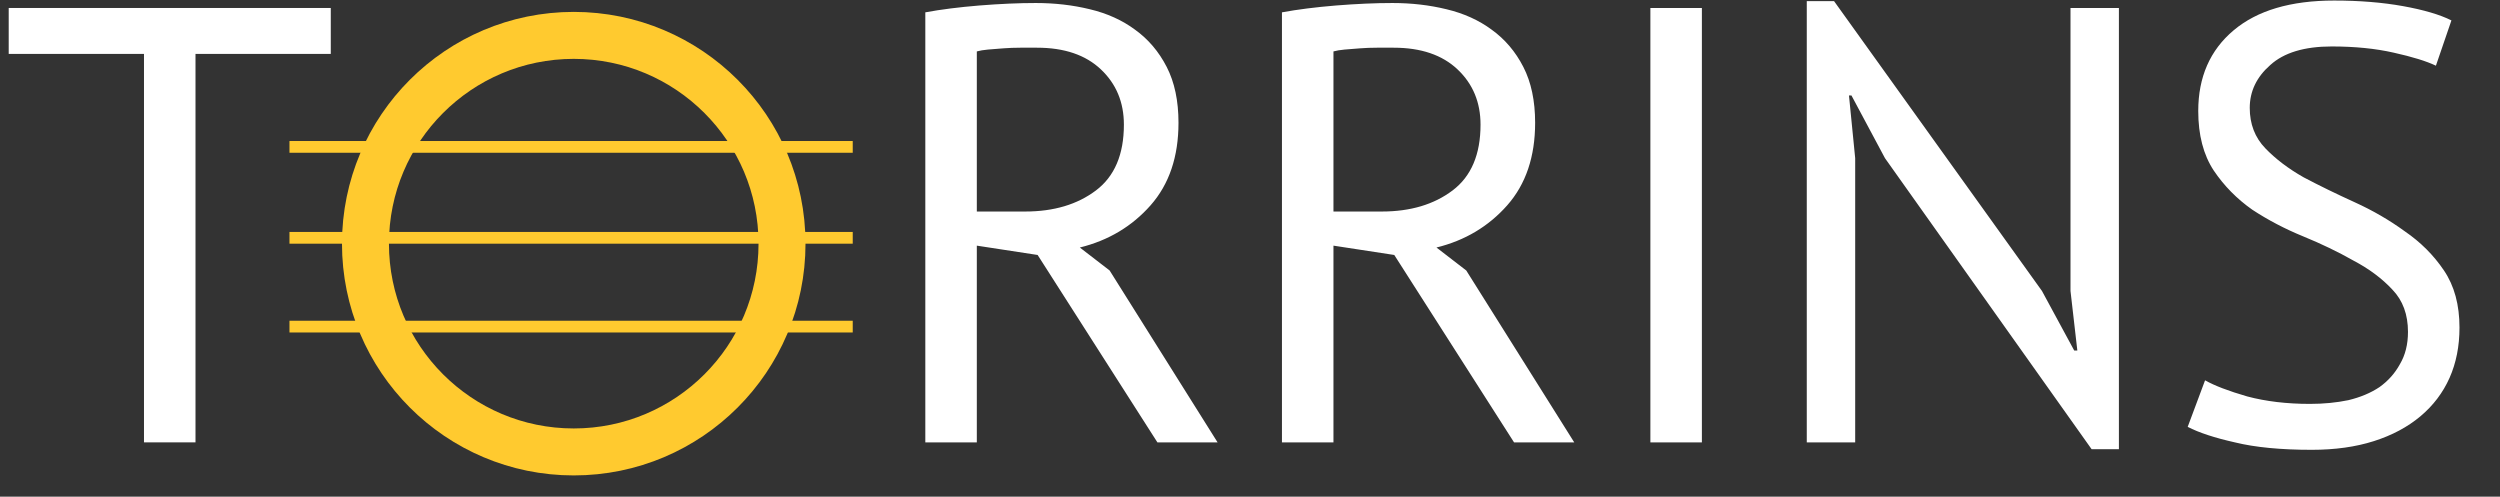 <svg width="151" height="30" viewBox="0 0 151 30" fill="none" xmlns="http://www.w3.org/2000/svg">
<rect x="0" y="0" width="151" height="30" fill="#333333" stroke="none"/>
<path d="M55.889 0.745C56.839 0.57 57.925 0.432 59.15 0.332C60.399 0.232 61.536 0.182 62.56 0.182C63.71 0.182 64.797 0.307 65.821 0.557C66.871 0.807 67.783 1.219 68.558 1.794C69.357 2.369 69.994 3.118 70.469 4.043C70.944 4.967 71.181 6.092 71.181 7.416C71.181 9.465 70.619 11.127 69.495 12.401C68.37 13.675 66.946 14.525 65.222 14.95L67.021 16.337L73.542 26.719H69.907L62.673 15.4L59 14.837V26.719H55.889V0.745ZM62.636 2.881C62.311 2.881 61.973 2.881 61.623 2.881C61.274 2.881 60.936 2.894 60.611 2.919C60.287 2.943 59.974 2.968 59.675 2.993C59.4 3.018 59.175 3.056 59 3.106V12.776H61.923C63.648 12.776 65.072 12.351 66.196 11.502C67.321 10.652 67.883 9.328 67.883 7.529C67.883 6.179 67.421 5.067 66.496 4.193C65.572 3.318 64.285 2.881 62.636 2.881ZM77.43 0.745C78.38 0.57 79.467 0.432 80.691 0.332C81.94 0.232 83.077 0.182 84.102 0.182C85.251 0.182 86.338 0.307 87.362 0.557C88.412 0.807 89.324 1.219 90.099 1.794C90.898 2.369 91.535 3.118 92.01 4.043C92.485 4.967 92.722 6.092 92.722 7.416C92.722 9.465 92.16 11.127 91.036 12.401C89.911 13.675 88.487 14.525 86.763 14.95L88.562 16.337L95.084 26.719H91.448L84.214 15.4L80.541 14.837V26.719H77.43V0.745ZM84.177 2.881C83.852 2.881 83.514 2.881 83.165 2.881C82.815 2.881 82.478 2.894 82.153 2.919C81.828 2.943 81.516 2.968 81.216 2.993C80.941 3.018 80.716 3.056 80.541 3.106V12.776H83.465C85.189 12.776 86.613 12.351 87.737 11.502C88.862 10.652 89.424 9.328 89.424 7.529C89.424 6.179 88.962 5.067 88.037 4.193C87.113 3.318 85.826 2.881 84.177 2.881ZM99.683 0.482H102.794V26.719H99.683V0.482ZM113.852 9.553L111.828 5.767H111.678L112.053 9.553V26.719H109.129V0.07H110.778L123.334 17.573L125.283 21.172H125.471L125.058 17.573V0.482H127.982V27.131H126.333L113.852 9.553ZM145.442 20.047C145.442 18.998 145.13 18.148 144.505 17.498C143.881 16.824 143.094 16.237 142.144 15.737C141.22 15.212 140.208 14.725 139.108 14.275C138.009 13.825 136.984 13.288 136.035 12.664C135.11 12.014 134.336 11.227 133.711 10.302C133.086 9.353 132.774 8.153 132.774 6.704C132.774 4.655 133.486 3.031 134.91 1.832C136.335 0.632 138.358 0.033 140.982 0.033C142.506 0.033 143.893 0.145 145.142 0.37C146.392 0.595 147.366 0.882 148.066 1.232L147.129 3.968C146.554 3.693 145.705 3.431 144.58 3.181C143.481 2.931 142.231 2.806 140.832 2.806C139.183 2.806 137.946 3.181 137.122 3.93C136.297 4.655 135.885 5.517 135.885 6.517C135.885 7.491 136.197 8.303 136.822 8.953C137.446 9.603 138.221 10.19 139.146 10.714C140.095 11.214 141.12 11.714 142.219 12.214C143.318 12.713 144.33 13.301 145.255 13.975C146.204 14.625 146.992 15.412 147.616 16.337C148.241 17.261 148.553 18.41 148.553 19.785C148.553 20.909 148.353 21.921 147.954 22.821C147.554 23.72 146.967 24.495 146.192 25.145C145.417 25.794 144.48 26.294 143.381 26.644C142.281 26.994 141.032 27.169 139.633 27.169C137.759 27.169 136.21 27.019 134.985 26.719C133.761 26.444 132.811 26.132 132.137 25.782L133.186 22.971C133.761 23.296 134.61 23.62 135.735 23.945C136.859 24.245 138.121 24.395 139.52 24.395C140.345 24.395 141.12 24.32 141.844 24.17C142.569 23.995 143.193 23.733 143.718 23.383C144.243 23.008 144.655 22.546 144.955 21.996C145.28 21.447 145.442 20.797 145.442 20.047Z" fill="white"/>
<path d="M19.979 3.256H11.808V26.719H8.697V3.256H0.526V0.482H19.979V3.256Z" fill="white"/>
<circle cx="34.654" cy="14.717" r="12.58" stroke="#FFCA2F" stroke-width="2.837"/>
<line x1="17.484" y1="8.872" x2="51.505" y2="8.872" stroke="#FFCA2F" stroke-width="0.709"/>
<line x1="17.484" y1="14.364" x2="51.505" y2="14.364" stroke="#FFCA2F" stroke-width="0.709"/>
<line x1="17.484" y1="19.727" x2="51.505" y2="19.727" stroke="#FFCA2F" stroke-width="0.709"/>
</svg>
